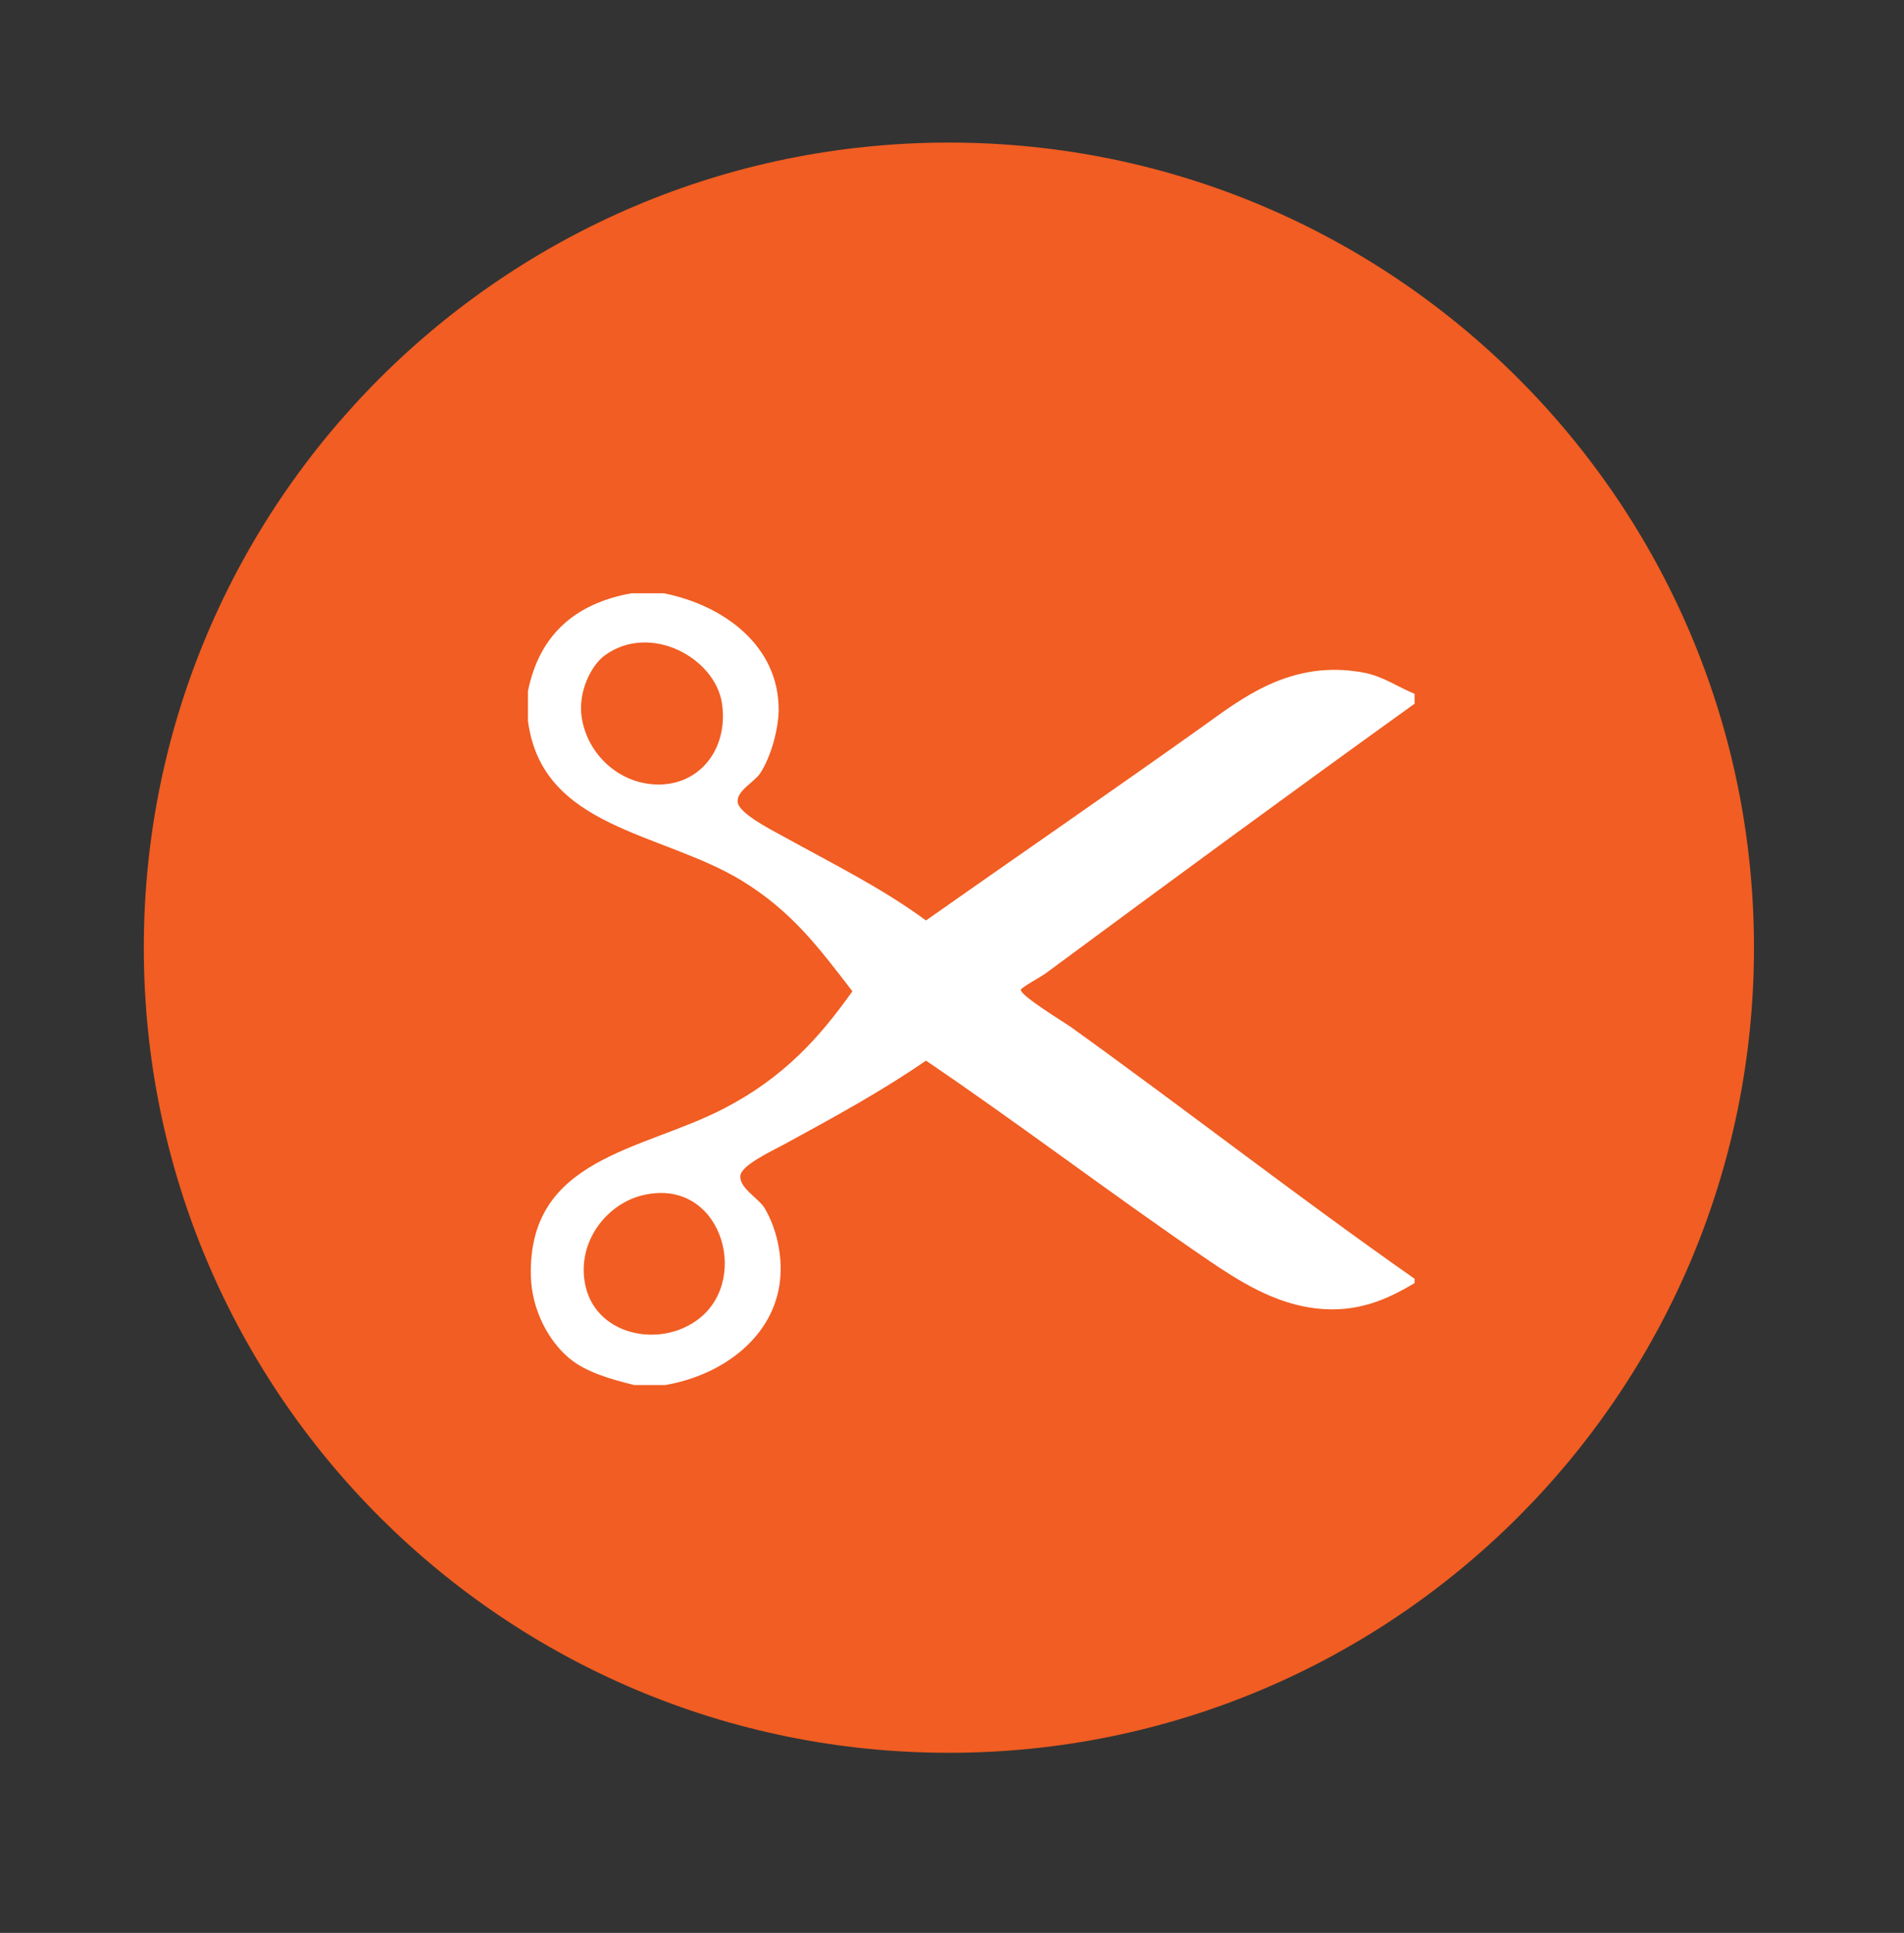 <?xml version="1.0" encoding="utf-8"?>
<!-- Generator: Adobe Illustrator 16.0.0, SVG Export Plug-In . SVG Version: 6.00 Build 0)  -->
<!DOCTYPE svg PUBLIC "-//W3C//DTD SVG 1.1//EN" "http://www.w3.org/Graphics/SVG/1.1/DTD/svg11.dtd">
<svg version="1.1" id="Layer_1" xmlns="http://www.w3.org/2000/svg" xmlns:xlink="http://www.w3.org/1999/xlink" x="0px" y="0px"
	 width="101.539px" height="103.077px" viewBox="0 0 101.539 103.077" enable-background="new 0 0 101.539 103.077"
	 xml:space="preserve">
<rect x="0" y="0" width="101.539" height="103.077" fill="#333333" stroke="none"/>
<path fill-rule="evenodd" clip-rule="evenodd" fill="#F15D22" d="M7.669,50.535c0-23.71,19.223-42.932,42.936-42.932
	c23.707,0,42.934,19.222,42.934,42.932c0,23.715-19.227,42.938-42.934,42.938C26.892,93.474,7.669,74.25,7.669,50.535z"/>
<path fill-rule="evenodd" clip-rule="evenodd" fill="#FFFFFF" d="M28.156,38.437c0-0.531,0-1.058,0-1.588
	c0.607-2.972,2.486-4.664,5.516-5.211c0.578,0,1.158,0,1.734,0c3.217,0.646,6.119,2.809,6.119,6.195
	c0,1.024-0.402,2.508-0.979,3.397c-0.312,0.474-1.23,0.919-1.211,1.513c0.023,0.592,1.654,1.434,2.338,1.807
	c2.75,1.521,5.334,2.791,7.709,4.536c4.324-3.047,9.926-6.903,14.652-10.271c2.146-1.532,4.779-3.676,8.684-2.947
	c1.018,0.19,1.764,0.732,2.721,1.134c0,0.177,0,0.354,0,0.526c-6.496,4.668-13.062,9.49-19.637,14.352
	c-0.303,0.226-1.352,0.784-1.363,0.904c-0.025,0.312,2.348,1.756,2.645,1.966c6.09,4.374,12.225,9.151,18.355,13.443
	c0,0.077,0,0.153,0,0.229c-1.439,0.865-3.037,1.598-5.213,1.358c-2.234-0.243-4.143-1.454-5.889-2.645
	c-4.992-3.407-10.186-7.349-14.955-10.573c-2.371,1.631-4.766,2.938-7.551,4.458c-0.697,0.374-2.271,1.11-2.344,1.661
	c-0.092,0.66,0.971,1.219,1.283,1.736c0.617,1.033,0.975,2.482,0.83,3.852c-0.305,2.956-2.959,5.043-6.119,5.592
	c-0.555,0-1.107,0-1.658,0c-1.336-0.33-2.613-0.708-3.479-1.44c-1.059-0.889-1.988-2.53-2.033-4.376
	c-0.156-6.307,5.918-6.67,10.266-8.914c3.236-1.669,5.141-3.822,6.881-6.268c-1.766-2.295-3.221-4.261-5.895-5.897
	C35.277,44.354,28.896,44.192,28.156,38.437z M34.951,41.833c2.312,0.105,3.904-1.855,3.555-4.305
	c-0.361-2.469-3.869-4.345-6.271-2.564c-0.705,0.521-1.43,1.937-1.209,3.32C31.339,40.222,32.978,41.748,34.951,41.833z
	 M37.296,70.308c2.75-2.167,1.109-7.563-3.023-6.568c-1.861,0.445-3.449,2.373-3.094,4.607
	C31.638,71.231,35.22,71.954,37.296,70.308z"/>
</svg>

